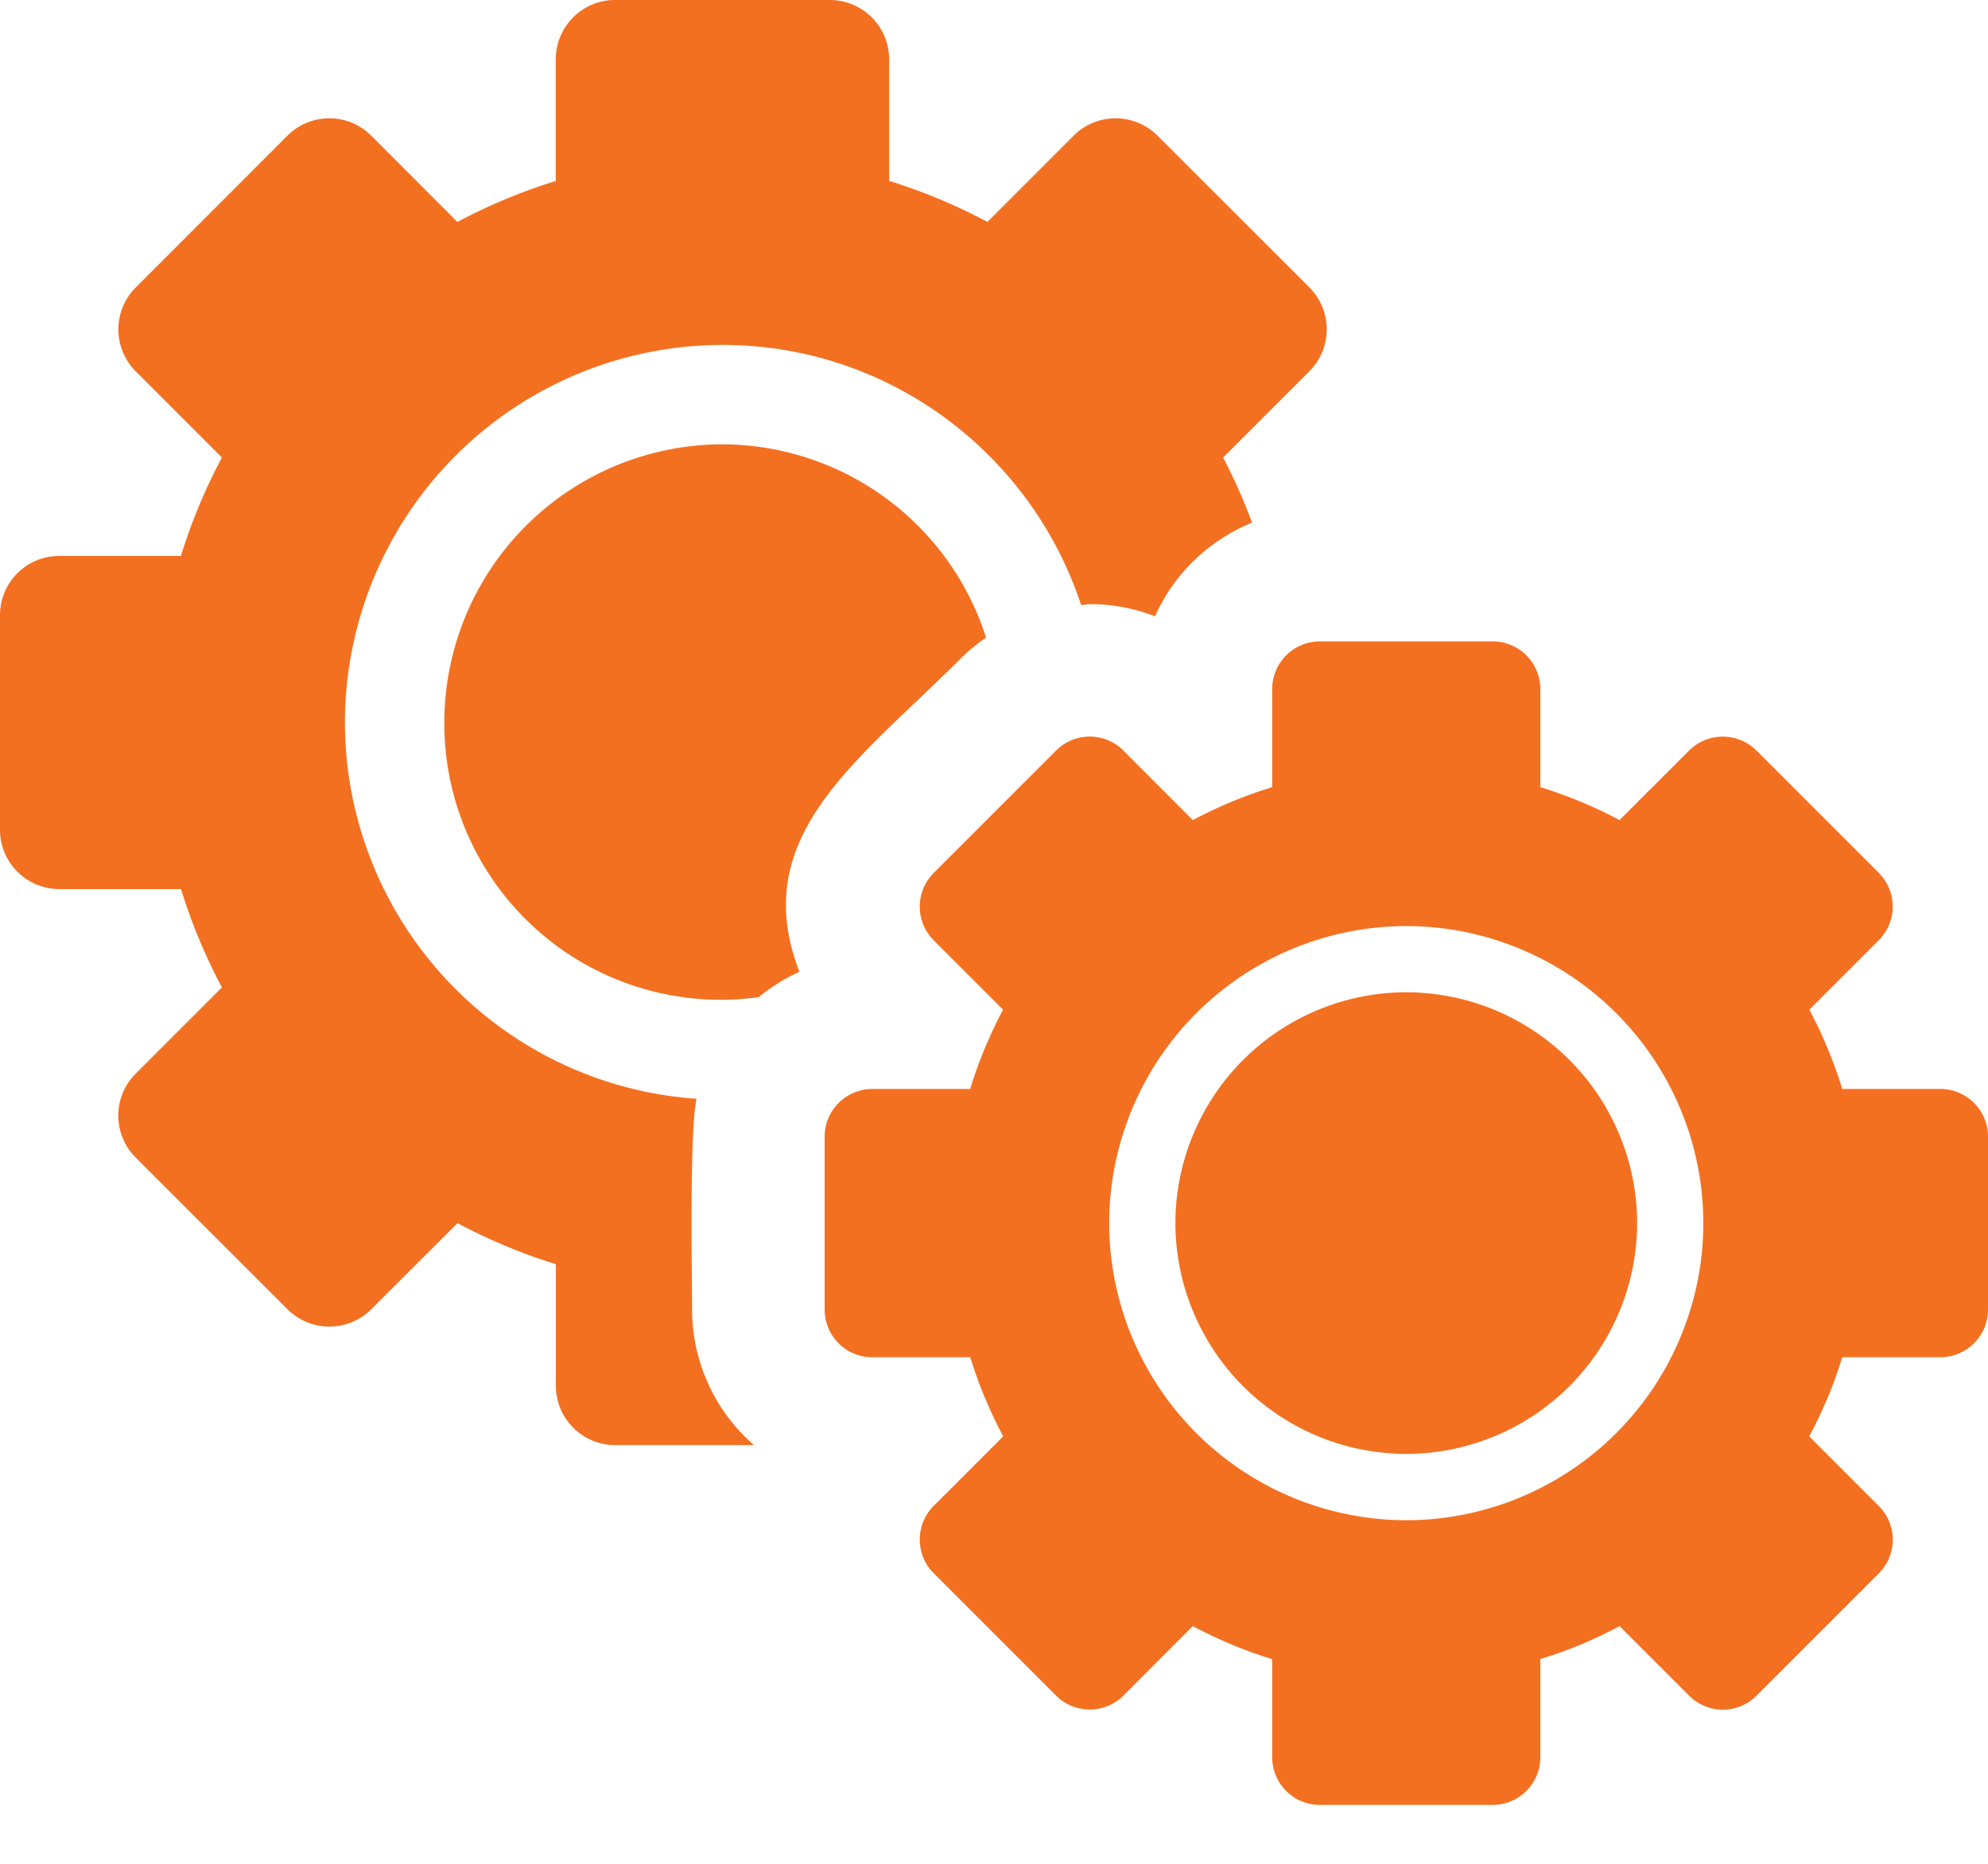 <svg width="16" height="15" viewBox="0 0 16 15" xmlns="http://www.w3.org/2000/svg"><g fill="#F37021"><path d="M5.606 8.843a3.04 3.04 0 0 1-2.83-3.028 3.042 3.042 0 0 1 3.039-3.039c1.345 0 2.487.88 2.886 2.093.024 0 .046-.007.07-.007.183 0 .36.034.525.098.152-.342.434-.612.781-.754a4.524 4.524 0 0 0-.233-.524l.694-.694a.477.477 0 0 0 0-.675L9.316 1.092a.477.477 0 0 0-.675 0l-.694.694a4.531 4.531 0 0 0-.791-.33v-.98A.477.477 0 0 0 6.679 0H4.95a.477.477 0 0 0-.477.477v.98c-.276.084-.54.196-.792.329l-.693-.694a.477.477 0 0 0-.675 0L1.092 2.314a.477.477 0 0 0 0 .674l.694.694a4.537 4.537 0 0 0-.33.792h-.98A.477.477 0 0 0 0 4.95v1.728c0 .264.214.477.477.477h.98c.084.277.196.54.329.792l-.694.694a.477.477 0 0 0 0 .675l1.222 1.221a.477.477 0 0 0 .674 0l.694-.693c.251.133.516.245.792.33v.98c0 .263.214.476.477.476h1.117a1.446 1.446 0 0 1-.498-1.091c0-.278-.022-1.428.036-1.696Z"/><path d="M7.746 5.286c.059-.058.123-.108.19-.155a2.234 2.234 0 0 0-2.121-1.555 2.241 2.241 0 0 0-2.239 2.239 2.224 2.224 0 0 0 2.53 2.21c.1-.082.21-.151.328-.204-.422-1.092.465-1.688 1.312-2.535Zm3.572 2.7A1.86 1.86 0 0 0 9.46 9.844a1.86 1.86 0 0 0 1.858 1.857 1.86 1.86 0 0 0 1.858-1.857 1.86 1.86 0 0 0-1.858-1.858Z"/><path d="M16 9.148a.384.384 0 0 0-.384-.384h-.789a3.65 3.65 0 0 0-.265-.638l.558-.558a.384.384 0 0 0 0-.544l-.983-.983a.384.384 0 0 0-.543 0l-.56.559a3.63 3.63 0 0 0-.637-.265v-.789a.384.384 0 0 0-.384-.384h-1.39a.384.384 0 0 0-.384.384v.789A3.644 3.644 0 0 0 9.6 6.6l-.558-.559a.383.383 0 0 0-.543 0l-.984.984a.384.384 0 0 0 0 .543l.558.558a3.646 3.646 0 0 0-.265.638H7.02a.384.384 0 0 0-.383.384v1.391c0 .212.171.384.383.384h.789c.068.222.158.435.265.637l-.559.559a.384.384 0 0 0 0 .543l.984.984a.384.384 0 0 0 .543 0l.558-.559c.203.108.416.198.639.266v.789c0 .212.172.384.384.384h1.39a.384.384 0 0 0 .384-.384v-.79c.223-.067.436-.157.638-.265l.56.56a.382.382 0 0 0 .542 0l.984-.984a.384.384 0 0 0 0-.543l-.56-.56c.108-.201.198-.414.266-.637h.789a.384.384 0 0 0 .384-.384V9.148Zm-4.682 3.087a2.394 2.394 0 0 1-2.391-2.391 2.394 2.394 0 0 1 2.39-2.391 2.394 2.394 0 0 1 2.392 2.39 2.394 2.394 0 0 1-2.391 2.392Z"/></g></svg>
